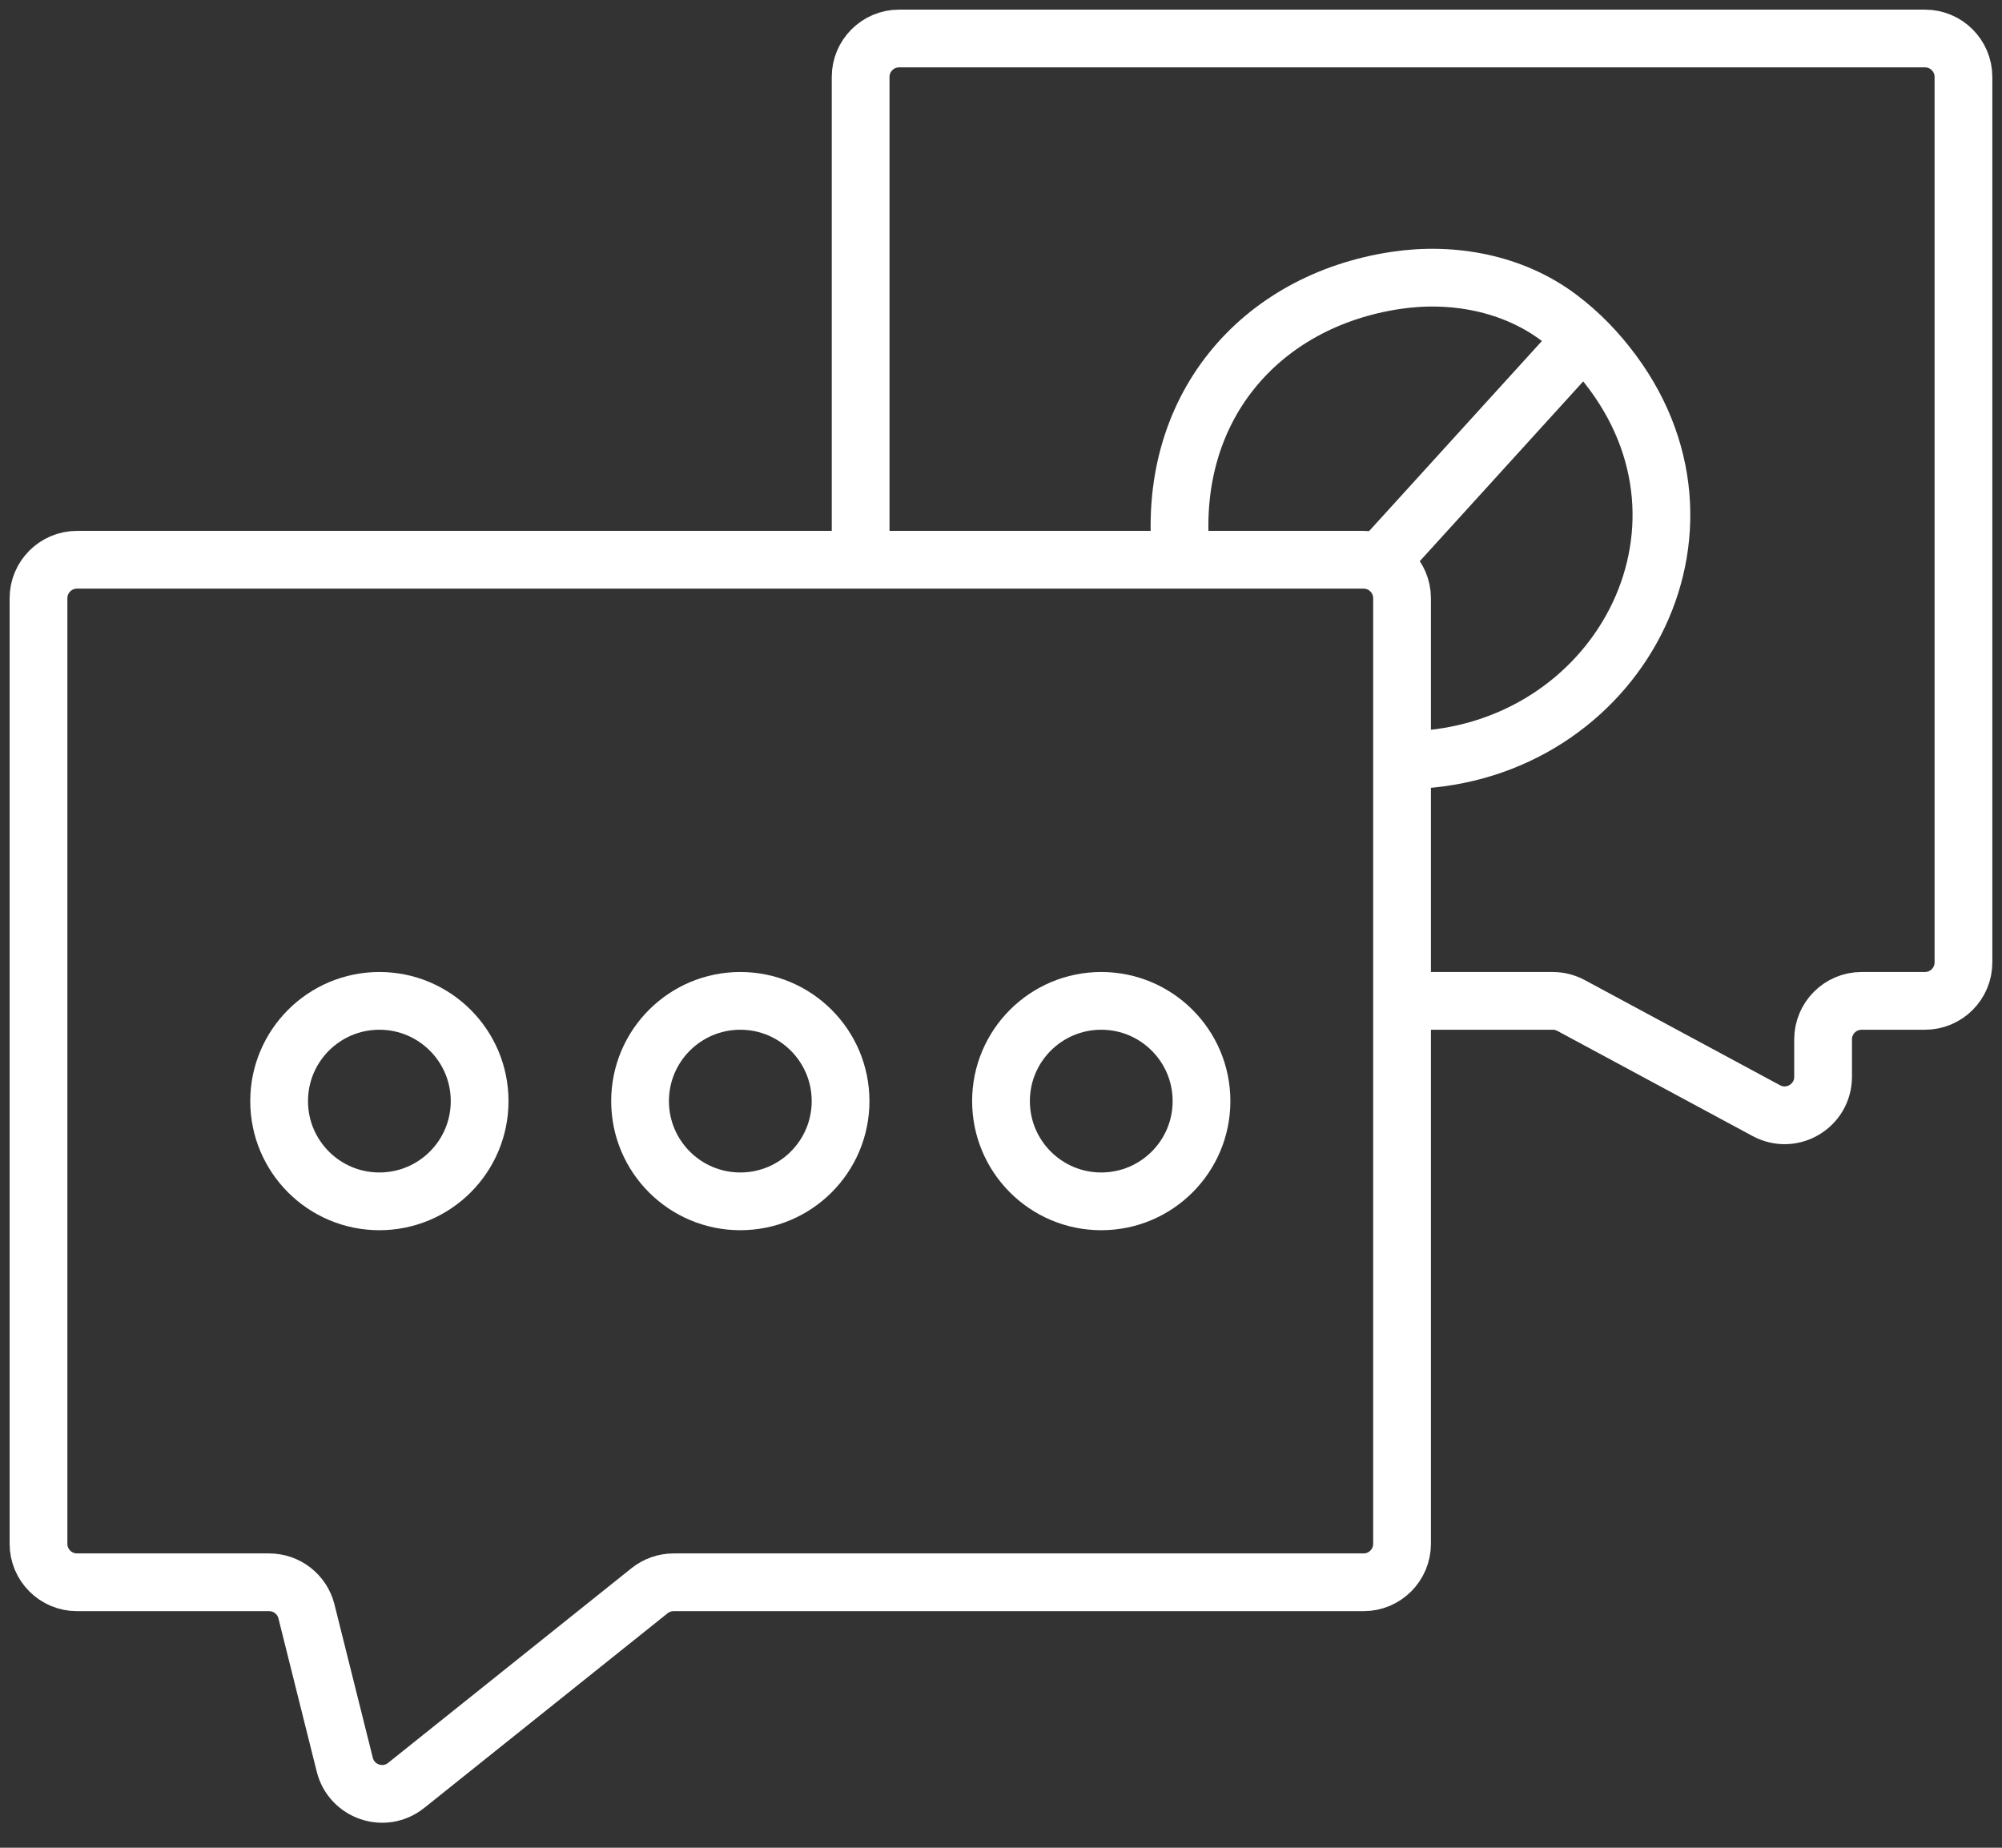<svg width="52" height="48" viewBox="0 0 52 48" fill="none" xmlns="http://www.w3.org/2000/svg">
<rect x="0" y="0" width="52" height="48" fill="#333333" stroke="none"/>
<path d="M41.105 8.812L35.897 14.542" stroke="white" stroke-width="1.5"/>
<path d="M22.354 14.021V2C22.354 1.448 22.801 1 23.354 1H49.999C50.552 1 50.999 1.448 50.999 2V25C50.999 25.552 50.552 26 49.999 26H48.353C47.801 26 47.353 26.448 47.353 27V27.972C47.353 28.728 46.546 29.211 45.879 28.852L40.805 26.119C40.659 26.041 40.496 26 40.331 26H36.416" stroke="white" stroke-width="1.5"/>
<path d="M35.417 14.541H3.3H2C1.448 14.541 1 14.989 1 15.541V40.104C1 40.656 1.448 41.104 2 41.104H6.99C7.449 41.104 7.849 41.416 7.96 41.861L8.955 45.842C9.132 46.549 9.981 46.836 10.55 46.38L16.872 41.323C17.049 41.181 17.27 41.104 17.497 41.104H35.417C35.969 41.104 36.417 40.656 36.417 40.104V15.541C36.417 14.989 35.969 14.541 35.417 14.541Z" stroke="white" stroke-width="1.5"/>
<path d="M9.854 26C11.292 26 12.458 27.166 12.458 28.604C12.458 30.042 11.292 31.208 9.854 31.208C8.416 31.208 7.25 30.042 7.25 28.604C7.25 27.166 8.416 26 9.854 26Z" stroke="white" stroke-width="1.5"/>
<path d="M19.229 26C20.667 26 21.833 27.166 21.833 28.604C21.833 30.042 20.667 31.208 19.229 31.208C17.791 31.208 16.625 30.042 16.625 28.604C16.625 27.166 17.791 26 19.229 26Z" stroke="white" stroke-width="1.5"/>
<path d="M28.604 26C30.042 26 31.208 27.166 31.208 28.604C31.208 30.042 30.042 31.208 28.604 31.208C27.166 31.208 26 30.042 26 28.604C26 27.166 27.166 26 28.604 26Z" stroke="white" stroke-width="1.5"/>
<path d="M30.686 14.542C30.252 10.633 32.715 7.81 36.264 7.283C37.738 7.063 39.299 7.356 40.491 8.252C41.037 8.661 41.5 9.147 41.894 9.681C45.096 14.015 41.804 19.75 36.416 19.75V19.75" stroke="white" stroke-width="1.5"/>
</svg>
